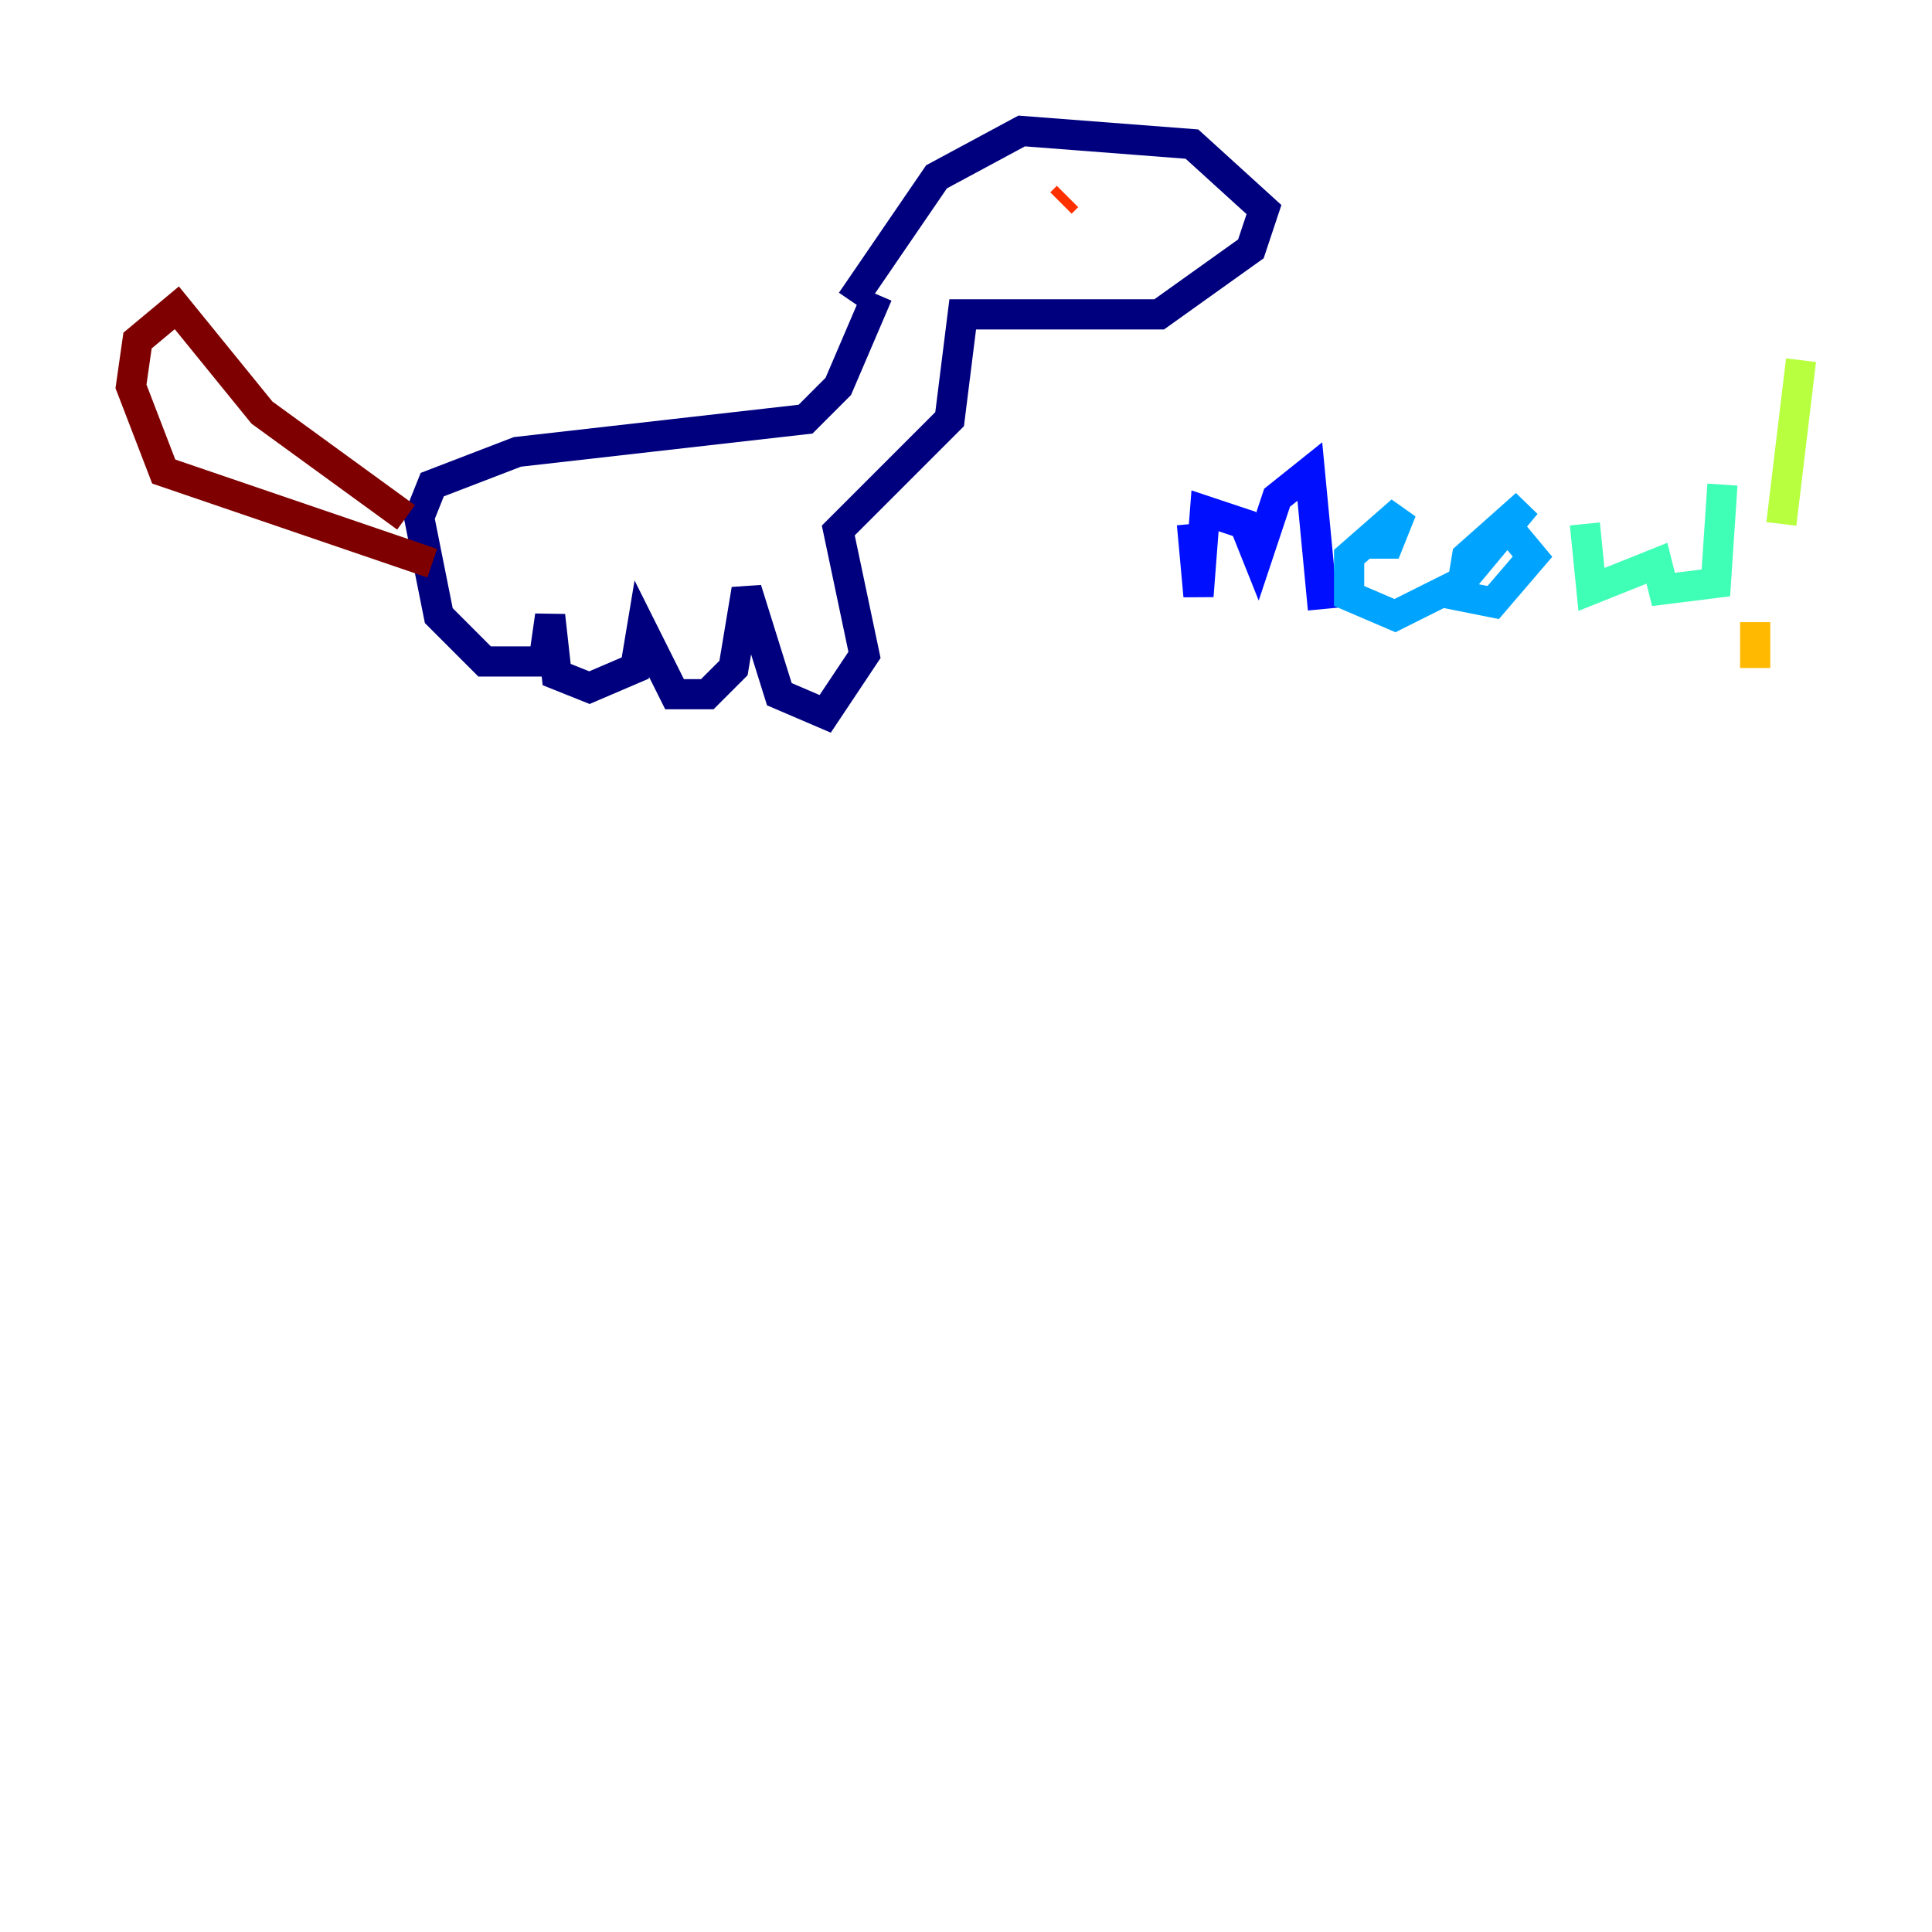 <?xml version="1.0" encoding="utf-8" ?>
<svg baseProfile="tiny" height="128" version="1.2" viewBox="0,0,128,128" width="128" xmlns="http://www.w3.org/2000/svg" xmlns:ev="http://www.w3.org/2001/xml-events" xmlns:xlink="http://www.w3.org/1999/xlink"><defs /><polyline fill="none" points="58.142,19.525 55.539,25.6 53.37,27.77 34.278,29.939 28.637,32.108 27.77,34.278 29.071,40.786 32.108,43.824 36.014,43.824 36.447,40.786 36.881,44.691 39.051,45.559 42.088,44.258 42.522,41.654 44.691,45.993 46.861,45.993 48.597,44.258 49.464,39.051 51.634,45.993 54.671,47.295 57.275,43.39 55.539,35.146 62.915,27.77 63.783,20.827 76.8,20.827 82.875,16.488 83.742,13.885 78.969,9.546 67.688,8.678 62.047,11.715 56.407,19.959" stroke="#00007f" stroke-width="2" /><polyline fill="none" points="78.969,34.712 79.403,39.485 79.837,33.844 82.441,34.712 83.308,36.881 84.61,32.976 86.78,31.241 87.647,40.352" stroke="#0010ff" stroke-width="2" /><polyline fill="none" points="90.251,36.014 91.986,36.014 92.854,33.844 89.383,36.881 89.383,39.485 92.42,40.786 96.759,38.617 101.098,33.41 97.193,36.881 96.759,39.485 98.929,39.919 101.532,36.881 99.363,34.278" stroke="#00a4ff" stroke-width="2" /><polyline fill="none" points="105.003,34.712 105.437,39.051 109.776,37.315 110.21,39.051 113.681,38.617 114.115,32.108" stroke="#3fffb7" stroke-width="2" /><polyline fill="none" points="119.322,23.864 118.02,34.712" stroke="#b7ff3f" stroke-width="2" /><polyline fill="none" points="116.285,41.22 116.285,44.258" stroke="#ffb900" stroke-width="2" /><polyline fill="none" points="70.291,13.451 70.725,13.017" stroke="#ff3000" stroke-width="2" /><polyline fill="none" points="26.902,34.278 17.356,27.336 11.715,20.393 9.112,22.563 8.678,25.6 10.848,31.241 28.637,37.315" stroke="#7f0000" stroke-width="2" /></svg>